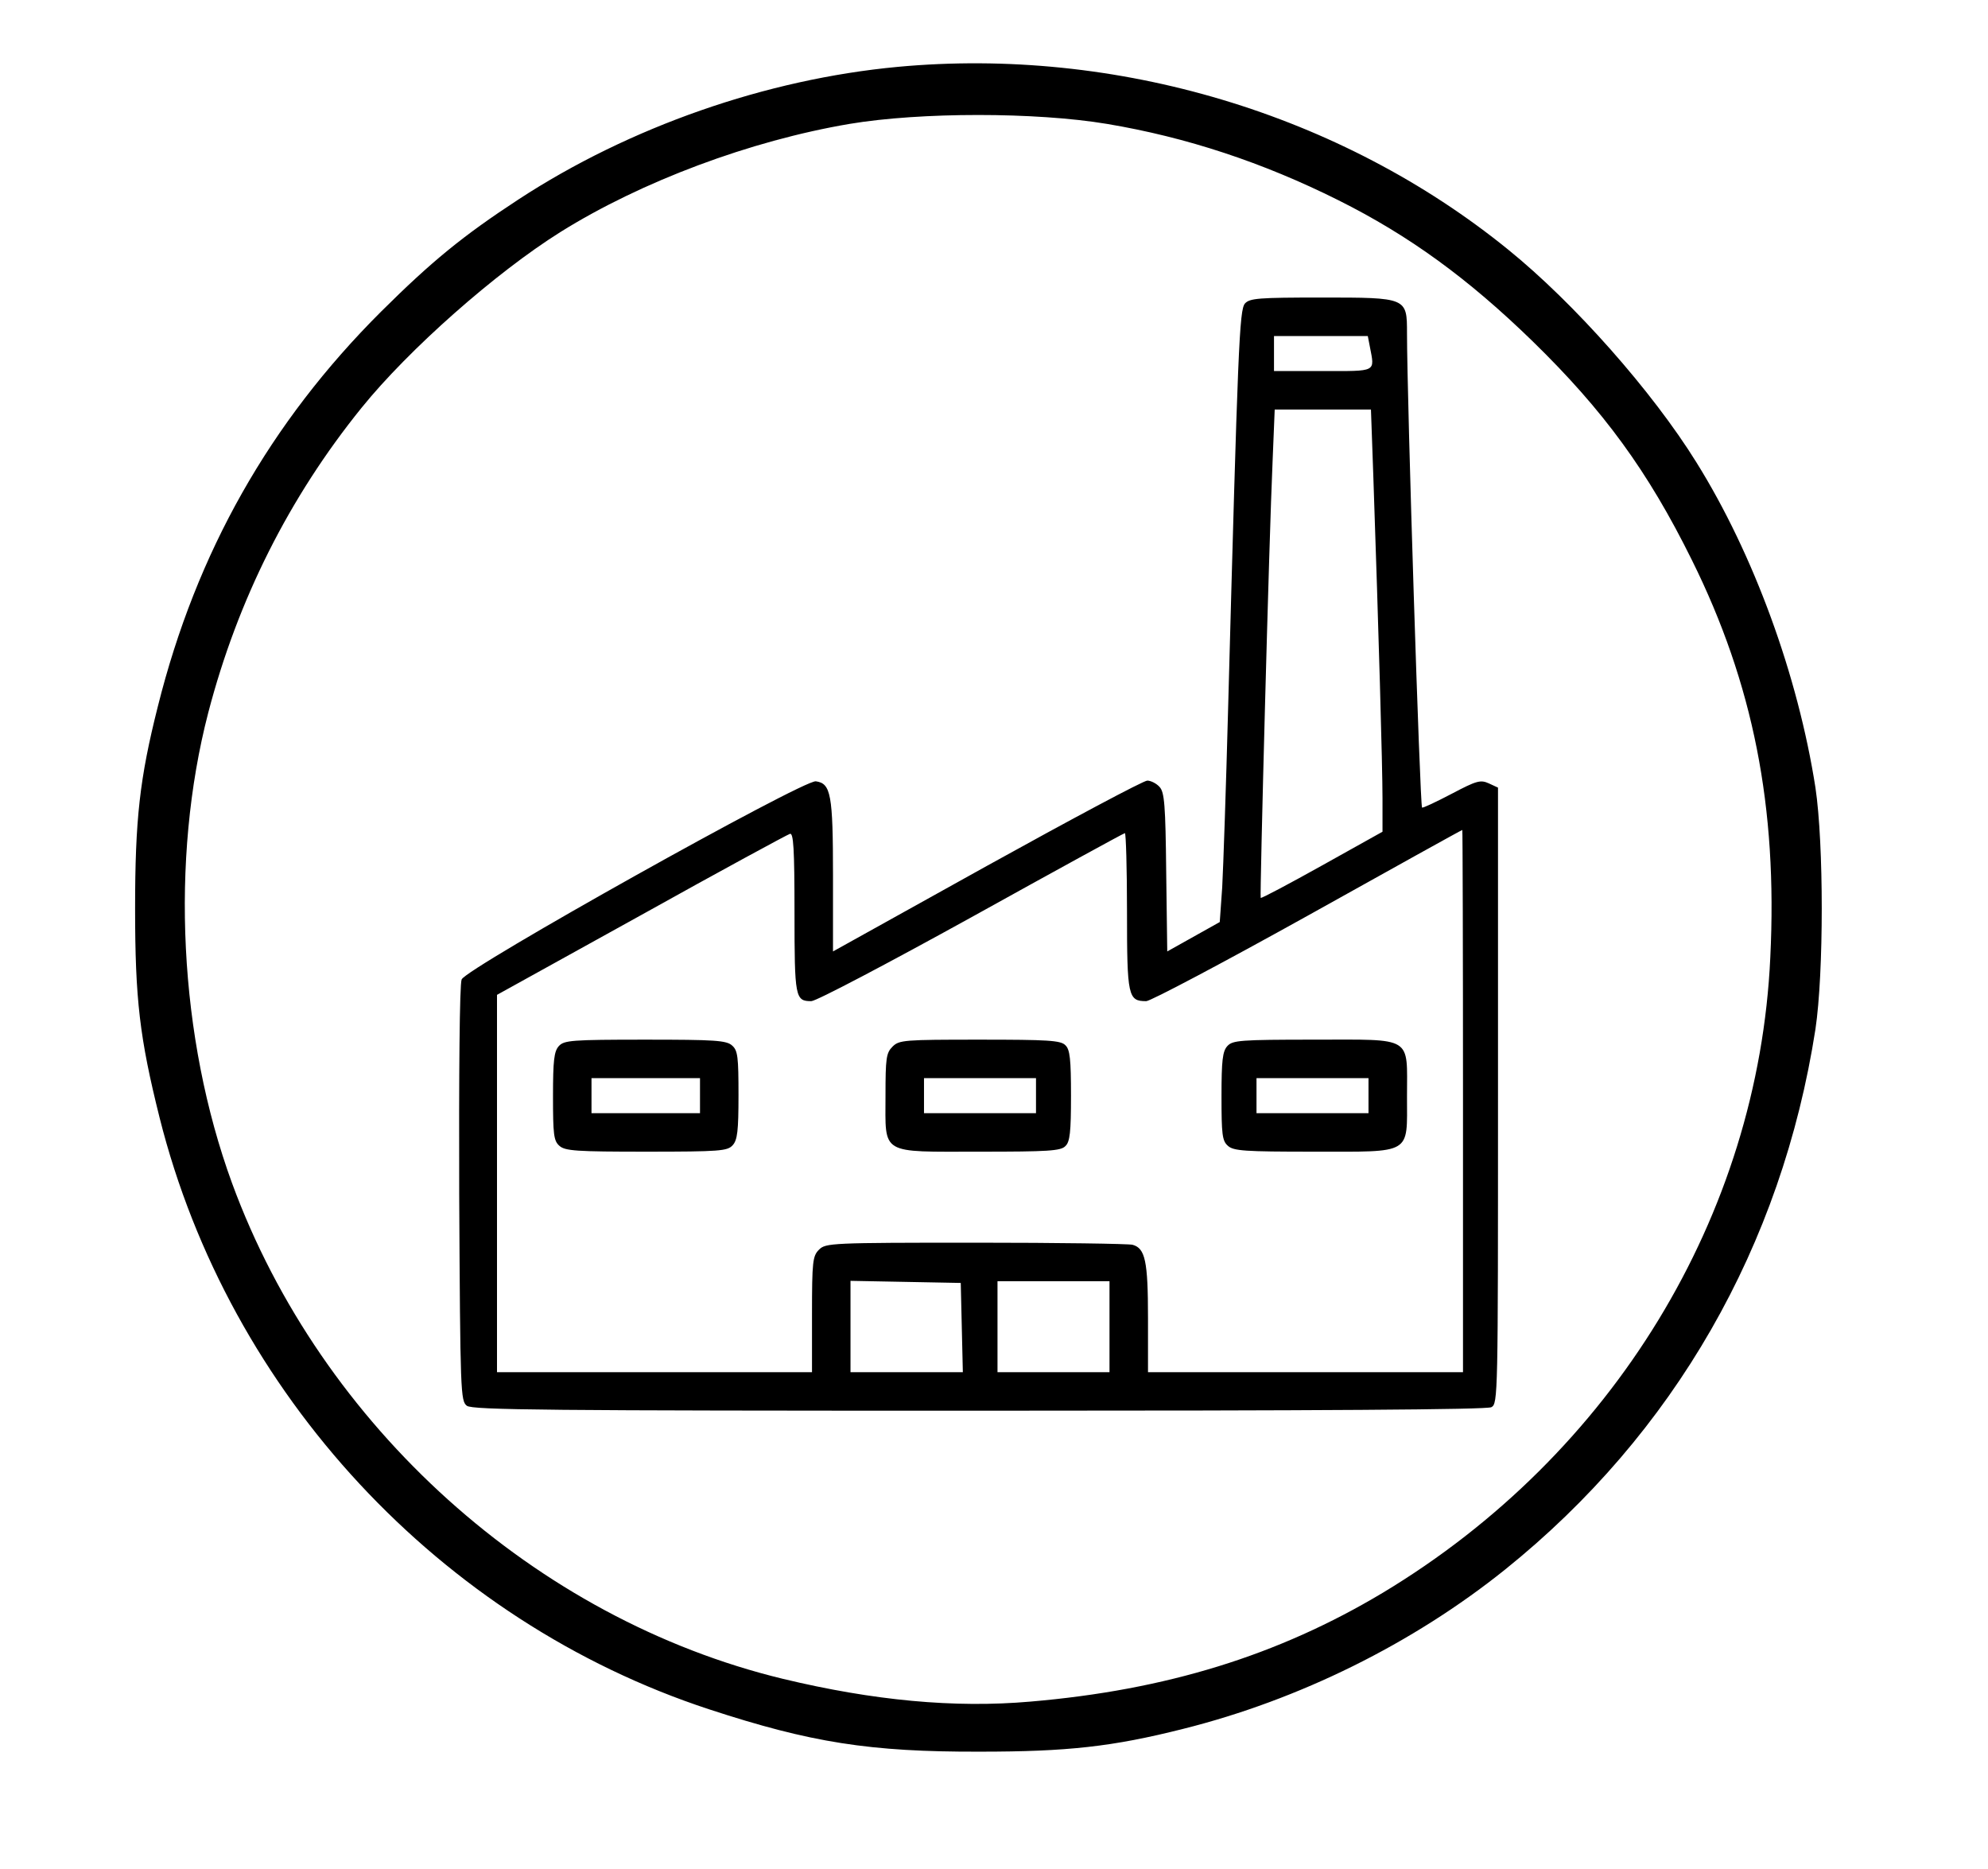 <?xml version="1.0" standalone="no"?>
<!DOCTYPE svg PUBLIC "-//W3C//DTD SVG 20010904//EN"
 "http://www.w3.org/TR/2001/REC-SVG-20010904/DTD/svg10.dtd">
<svg version="1.0" xmlns="http://www.w3.org/2000/svg"
 width="568pt" height="534pt" viewBox="0 0 568 534"
 preserveAspectRatio="xMidYMid meet">
<g transform="translate(0,534) scale(0.1,-0.1)"
fill="#000000" stroke="none">
<path d="M2565 5149 c-375 -35 -766 -171 -1084 -379 -159 -104 -248 -177 -392
-320 -318 -317 -528 -688 -638 -1128 -52 -206 -65 -323 -65 -577 0 -260 13
-370 70 -598 198 -788 802 -1438 1570 -1690 290 -95 459 -122 774 -121 249 0
378 14 580 65 332 83 657 244 920 455 483 388 791 925 887 1544 24 161 24 529
0 690 -50 320 -176 666 -340 929 -126 203 -349 455 -538 608 -478 388 -1120
580 -1744 522z m598 -163 c227 -38 445 -110 661 -218 202 -101 370 -223 555
-403 202 -197 329 -370 455 -625 175 -353 245 -706 224 -1135 -34 -738 -450
-1420 -1107 -1815 -299 -179 -619 -278 -1007 -311 -217 -19 -449 3 -707 65
-707 171 -1319 721 -1574 1416 -152 416 -177 924 -68 1344 84 322 231 615 438
871 135 167 383 386 568 502 232 145 543 261 826 309 203 34 532 34 736 0z"/>
<path d="M3557 4473 c-16 -19 -20 -119 -48 -1153 -6 -228 -14 -460 -17 -515
l-7 -99 -75 -42 -75 -42 -3 226 c-2 193 -5 229 -19 244 -9 10 -25 18 -35 18
-11 0 -217 -110 -459 -244 l-439 -244 0 216 c0 233 -6 264 -49 270 -36 5
-1000 -534 -1012 -566 -6 -14 -8 -271 -7 -614 3 -570 4 -590 22 -604 17 -12
233 -14 1464 -14 976 0 1450 3 1463 10 19 10 19 31 19 891 l0 879 -26 12 c-24
11 -35 8 -107 -30 -44 -23 -82 -41 -84 -39 -6 7 -43 1166 -43 1355 0 102 0
102 -243 102 -182 0 -206 -2 -220 -17z m357 -124 c14 -73 21 -69 -134 -69
l-140 0 0 50 0 50 134 0 134 0 6 -31z m10 -376 c15 -437 26 -823 26 -914 l0
-95 -172 -96 c-95 -53 -174 -95 -176 -93 -3 3 24 1028 34 1248 l6 147 138 0
137 0 7 -197z m256 -1778 l0 -775 -450 0 -450 0 0 155 c0 163 -8 199 -44 209
-11 3 -213 6 -448 6 -415 0 -429 -1 -448 -20 -18 -18 -20 -33 -20 -185 l0
-165 -450 0 -450 0 0 539 0 539 412 228 c226 126 418 230 425 232 10 3 13 -41
13 -225 0 -243 2 -253 48 -253 14 0 219 108 458 240 238 132 435 240 438 240
3 0 6 -101 6 -224 0 -243 3 -256 55 -256 12 0 220 110 461 244 242 135 440
245 442 245 1 1 2 -348 2 -774z m-1432 -647 l3 -128 -161 0 -160 0 0 130 0
131 158 -3 157 -3 3 -127z m422 2 l0 -130 -160 0 -160 0 0 130 0 130 160 0
160 0 0 -130z"/>
<path d="M1597 2352 c-14 -15 -17 -41 -17 -144 0 -108 2 -127 18 -141 16 -15
49 -17 249 -17 210 0 231 2 246 18 14 15 17 41 17 144 0 108 -2 127 -18 141
-16 15 -49 17 -249 17 -210 0 -231 -2 -246 -18z m403 -142 l0 -50 -155 0 -155
0 0 50 0 50 155 0 155 0 0 -50z"/>
<path d="M2550 2350 c-18 -18 -20 -33 -20 -140 0 -171 -18 -160 269 -160 195
0 232 2 245 16 13 12 16 40 16 144 0 104 -3 132 -16 144 -13 14 -50 16 -245
16 -216 0 -230 -1 -249 -20z m410 -140 l0 -50 -160 0 -160 0 0 50 0 50 160 0
160 0 0 -50z"/>
<path d="M3507 2352 c-14 -15 -17 -41 -17 -144 0 -108 2 -127 18 -141 16 -15
48 -17 245 -17 284 0 267 -10 267 158 0 174 20 162 -264 162 -213 0 -234 -2
-249 -18z m403 -142 l0 -50 -160 0 -160 0 0 50 0 50 160 0 160 0 0 -50z"/>
</g>
</svg>
